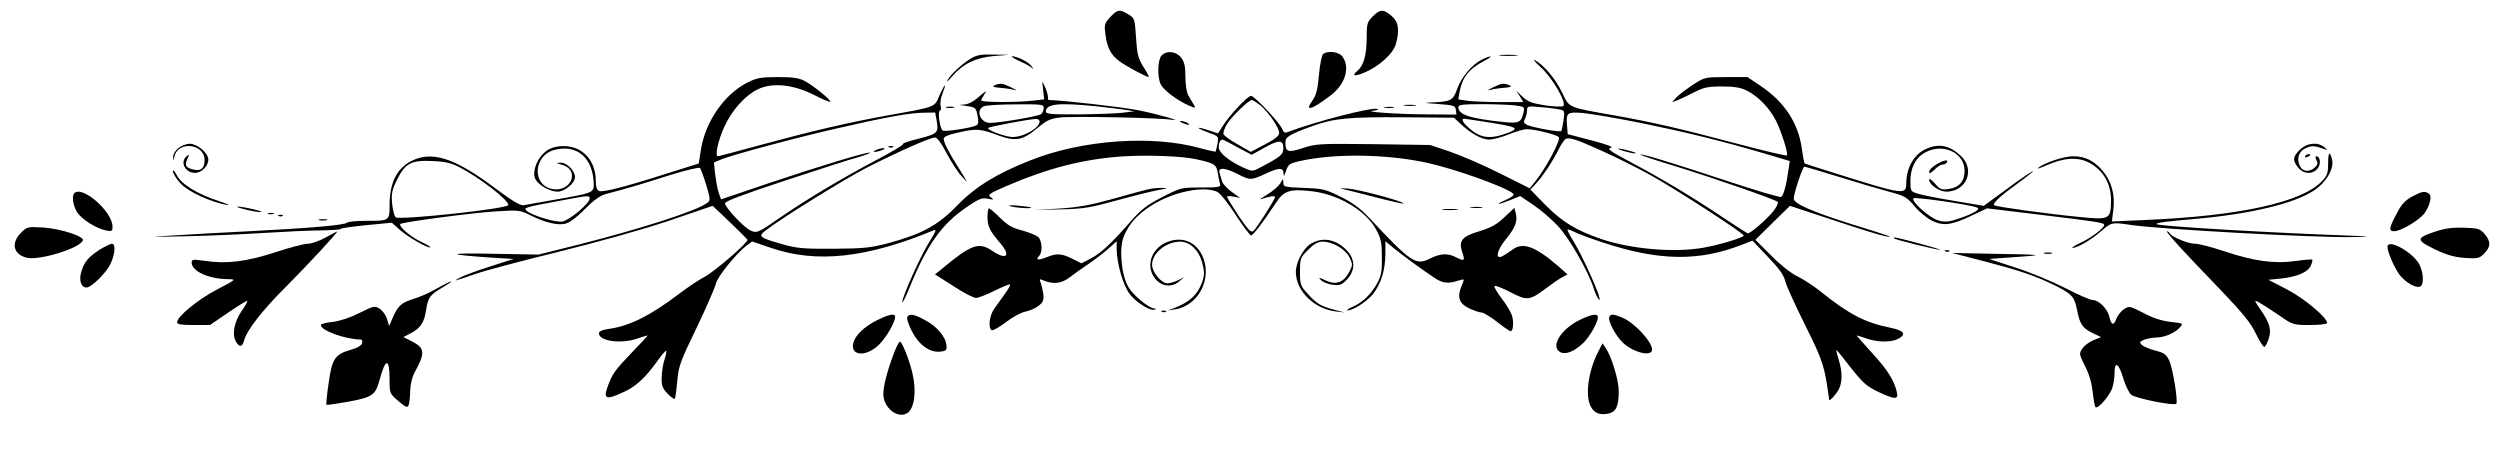 <?xml version="1.0" standalone="no"?>
<!DOCTYPE svg PUBLIC "-//W3C//DTD SVG 20010904//EN"
 "http://www.w3.org/TR/2001/REC-SVG-20010904/DTD/svg10.dtd">
<svg version="1.0" xmlns="http://www.w3.org/2000/svg"
 width="1200pt" height="222pt" viewBox="0 0 1200 222"
 preserveAspectRatio="xMidYMid meet">

<g transform="translate(0,222) scale(0.1,-0.1)"
fill="#000000" stroke="none">
<path d="M5329 2138 c-28 -30 -29 -37 -23 -83 8 -64 26 -98 66 -128 30 -23
131 -77 142 -77 3 0 -8 22 -25 48 -26 42 -31 62 -36 142 -6 90 -7 93 -37 111
-42 26 -52 24 -87 -13z"/>
<path d="M6589 2141 c-27 -27 -29 -35 -29 -106 0 -78 -15 -130 -43 -154 -32
-26 -17 -30 33 -9 69 29 137 90 150 136 19 69 13 108 -21 136 -39 33 -54 33
-90 -3z"/>
<path d="M5576 1954 c-19 -18 -22 -101 -5 -138 13 -28 81 -79 134 -102 36 -15
36 -15 23 7 -7 12 -19 31 -25 43 -7 11 -13 51 -13 87 0 52 -5 72 -21 93 -24
30 -69 35 -93 10z"/>
<path d="M6352 1962 c-7 -5 -16 -46 -21 -101 -6 -71 -14 -100 -31 -123 -41
-56 -5 -46 87 24 70 53 95 133 57 186 -16 23 -66 30 -92 14z"/>
<path d="M4660 1939 c-43 -26 -98 -77 -112 -104 -5 -11 4 -3 22 18 51 60 112
90 200 98 l75 6 -75 1 c-60 2 -82 -2 -110 -19z"/>
<path d="M7203 1953 c20 -2 54 -2 75 0 20 2 3 4 -38 4 -41 0 -58 -2 -37 -4z"/>
<path d="M4889 1929 c25 -11 52 -25 60 -32 14 -11 14 -10 1 7 -15 20 -69 46
-92 46 -7 0 7 -10 31 -21z"/>
<path d="M7113 1934 c-48 -24 -99 -85 -119 -142 -20 -56 -30 -60 -128 -64 -37
-1 -27 -3 34 -7 79 -6 85 -8 88 -28 l3 -23 -148 1 c-142 1 -310 13 -248 18 17
2 24 5 17 8 -26 10 -298 -60 -434 -112 -11 -4 -18 1 -23 15 -9 27 -133 160
-150 160 -16 0 -104 -94 -134 -142 -12 -21 -24 -38 -26 -38 -1 0 -22 7 -45 15
-24 8 -45 13 -47 11 -2 -2 19 -12 47 -22 50 -18 50 -18 44 -54 -4 -19 -8 -36
-9 -38 -1 -1 -35 6 -75 17 -230 64 -567 40 -815 -59 -162 -64 -264 -127 -350
-216 -93 -96 -170 -138 -334 -182 -84 -22 -117 -25 -261 -26 -143 -1 -176 2
-245 22 -110 31 -117 37 -81 65 79 61 376 245 486 302 154 78 305 145 328 145
11 0 30 -26 55 -74 21 -40 53 -91 73 -112 34 -38 33 -37 -9 31 -55 87 -77 130
-77 149 0 10 23 20 75 31 83 19 102 17 190 -16 79 -29 116 -22 183 35 44 37
61 46 109 52 57 7 480 -1 538 -11 62 -10 -63 26 -157 45 -71 15 -367 49 -435
50 -2 0 -3 8 -3 18 -1 9 -7 31 -15 47 -13 30 -13 30 -8 -16 l5 -46 -53 -6
c-75 -9 -249 -9 -249 1 0 4 8 19 17 32 12 18 5 14 -25 -12 -29 -26 -53 -38
-75 -40 -27 -1 -25 -2 13 -7 42 -6 45 -8 52 -45 6 -28 5 -42 -4 -47 -19 -12
-146 -32 -162 -26 -15 6 -27 97 -13 97 4 0 5 10 2 23 -3 12 1 39 10 60 8 20
13 37 10 37 -2 0 -14 -22 -26 -49 -24 -57 -13 -53 -254 -96 -187 -34 -358 -74
-601 -140 -110 -30 -204 -55 -208 -55 -16 0 2 80 32 144 37 79 99 148 159 177
69 34 170 24 269 -26 41 -21 76 -36 79 -33 7 6 -83 79 -124 100 -26 14 -58 18
-128 18 -81 0 -101 -4 -145 -26 -110 -56 -200 -184 -223 -319 l-11 -70 -147
-46 c-199 -64 -312 -93 -331 -86 -11 5 -16 20 -16 49 -1 106 -73 175 -172 166
-36 -4 -57 -13 -79 -34 -36 -34 -55 -95 -39 -124 16 -30 70 -60 106 -60 35 0
84 41 84 70 0 30 -39 70 -68 69 -26 -1 -25 -1 6 -10 91 -27 40 -138 -53 -115
-93 24 -82 160 15 186 110 30 189 -39 190 -167 0 -38 -6 -40 -195 -73 -66 -11
-130 -23 -141 -25 -16 -3 -53 19 -135 80 -185 139 -292 178 -387 140 -82 -33
-122 -104 -122 -221 0 -74 0 -74 -114 -74 -45 0 -86 -4 -91 -9 -12 -12 -178
-26 -470 -41 -121 -6 -283 -15 -360 -20 -132 -8 -128 -8 60 -4 110 2 279 10
375 16 96 6 218 12 271 12 54 1 95 4 94 7 -2 3 53 11 121 18 l125 12 39 -35
c38 -34 138 -91 146 -83 2 2 -18 14 -46 27 -49 23 -109 75 -98 85 9 9 355 55
468 61 99 6 108 5 155 -19 68 -34 130 -50 168 -41 19 4 55 30 94 70 46 46 74
66 106 74 89 23 157 43 295 87 79 25 147 41 152 37 4 -5 18 -42 30 -82 21 -71
21 -74 3 -87 -49 -37 -313 -122 -608 -197 l-200 -50 -220 4 c-222 4 -228 -3
-15 -18 l115 -7 -115 -37 c-63 -20 -128 -44 -145 -54 -32 -18 -30 -18 80 20
39 14 216 61 395 105 190 47 412 109 533 150 l208 71 82 -78 c45 -43 83 -81
85 -85 5 -12 -162 -156 -208 -179 -25 -13 -79 -49 -121 -81 -136 -103 -235
-153 -332 -167 -36 -5 -52 -12 -52 -22 0 -38 107 -52 185 -25 23 8 45 15 48
15 3 0 -31 -37 -75 -82 -83 -87 -95 -103 -118 -169 -19 -54 -4 -59 74 -23 62
27 109 70 170 156 19 27 36 46 39 44 2 -3 -1 -21 -8 -41 -7 -20 -13 -58 -14
-85 -1 -41 3 -53 28 -79 16 -17 32 -28 35 -25 3 3 8 41 12 84 6 73 14 94 93
257 47 98 88 193 92 210 6 33 97 145 146 183 l28 21 91 -31 c218 -75 459 -49
782 85 14 6 8 -8 -19 -51 -41 -63 -134 -269 -133 -294 0 -8 15 21 33 65 85
209 155 308 275 390 60 41 74 47 103 41 29 -6 30 -5 14 7 -17 12 -10 17 75 54
197 85 367 129 554 142 121 8 290 2 360 -14 84 -19 93 -24 100 -63 3 -20 8
-45 11 -54 5 -16 -4 -18 -91 -18 -96 0 -98 -1 -186 -46 -74 -38 -101 -59 -152
-117 -92 -105 -141 -151 -191 -178 l-45 -23 -44 22 c-52 26 -75 27 -124 7 -38
-16 -55 -13 -35 7 18 18 14 73 -5 91 -10 8 -45 22 -77 31 -46 11 -70 25 -105
60 -26 26 -50 46 -54 46 -4 0 -7 -19 -7 -43 0 -43 11 -66 62 -125 52 -61 29
-82 -39 -36 -65 44 -100 32 -246 -90 l-29 -23 88 -56 c48 -32 97 -57 109 -57
11 0 52 16 90 35 38 19 71 32 73 30 3 -3 -8 -23 -24 -45 -16 -22 -39 -54 -51
-71 -24 -33 -31 -93 -13 -104 6 -3 36 14 68 38 32 25 73 47 93 51 21 4 49 16
64 28 22 17 26 27 23 57 -3 20 -9 45 -13 55 -7 17 -6 18 11 11 49 -21 88 -17
129 14 22 17 64 47 94 67 29 20 71 52 92 71 l39 35 0 -36 c0 -66 30 -173 61
-215 29 -41 101 -86 122 -77 8 3 8 5 -1 5 -28 2 -103 63 -126 104 -34 58 -45
185 -22 242 26 61 64 104 129 146 103 67 253 99 320 68 13 -6 53 -55 88 -110
35 -54 69 -99 74 -99 10 0 57 62 118 154 39 61 66 70 174 58 128 -15 258 -92
308 -183 24 -44 28 -64 28 -133 1 -65 -3 -89 -20 -121 -30 -56 -69 -94 -117
-116 -23 -10 -35 -19 -28 -19 27 0 91 41 121 77 39 47 61 118 61 196 l0 59 41
-34 c44 -35 116 -89 189 -138 45 -31 68 -34 127 -15 23 7 23 7 8 -29 -22 -53
-11 -84 39 -107 22 -10 48 -19 57 -19 9 0 43 -20 75 -45 31 -25 61 -45 65 -45
12 0 16 42 7 74 -4 15 -26 53 -49 82 -23 30 -39 58 -35 61 4 4 38 -10 77 -30
81 -42 91 -40 174 22 28 21 61 44 75 51 l24 13 -44 39 c-111 96 -171 118 -221
79 -13 -10 -34 -23 -46 -30 -39 -20 -29 27 17 83 44 54 55 83 46 122 l-7 26
-48 -45 c-37 -35 -65 -50 -120 -67 -84 -25 -101 -46 -82 -101 14 -41 10 -44
-28 -25 -41 22 -76 20 -127 -5 -68 -35 -90 -20 -295 199 -41 43 -79 71 -135
98 -72 36 -86 39 -176 42 -93 4 -98 5 -98 25 -1 21 -1 21 -14 -2 -8 -14 -36
-38 -62 -54 -27 -16 -41 -26 -31 -23 43 14 67 18 67 10 0 -11 -88 -150 -104
-163 -11 -9 -24 5 -70 72 -31 47 -56 88 -56 92 0 4 14 5 32 1 l31 -6 -41 29
c-22 17 -43 39 -46 50 -3 12 -9 30 -12 41 -8 28 24 26 86 -5 61 -31 65 -31
132 0 67 31 88 32 89 3 0 -18 3 -15 12 12 11 31 17 36 67 47 162 37 415 34
608 -8 138 -30 385 -119 416 -149 6 -6 -8 -17 -35 -29 -57 -25 -44 -27 19 -2
l49 20 65 -44 c36 -24 89 -70 120 -104 54 -60 144 -218 168 -296 14 -44 37
-77 25 -35 -14 47 -82 195 -118 255 -20 32 -35 61 -33 63 2 2 17 -3 33 -11 15
-8 76 -31 134 -50 271 -90 463 -93 672 -11 l49 19 73 -77 c55 -57 77 -87 85
-120 6 -23 50 -119 97 -213 84 -170 91 -190 113 -354 1 -9 33 25 46 50 18 35
18 83 0 142 -8 26 -13 47 -11 47 2 0 33 -38 69 -85 57 -72 76 -89 130 -115 82
-39 100 -39 91 -2 -13 57 -47 110 -121 190 -41 45 -74 82 -71 82 2 0 24 -7 47
-15 52 -18 116 -19 150 -2 43 22 31 40 -36 54 -121 24 -198 64 -334 173 -35
28 -87 62 -115 75 -29 14 -81 55 -124 99 l-75 75 83 82 83 81 212 -70 c116
-39 227 -73 246 -76 45 -7 31 -2 -165 59 -187 59 -275 98 -275 121 0 26 43
154 51 154 4 0 79 -22 166 -49 87 -27 195 -59 240 -71 76 -20 86 -26 123 -70
22 -27 60 -58 85 -70 54 -26 92 -21 191 26 l72 34 248 -30 c284 -34 314 -39
314 -50 0 -15 -64 -63 -115 -86 -27 -13 -44 -24 -37 -24 23 0 89 38 137 80 51
44 51 44 145 30 148 -21 876 -61 1060 -58 77 1 91 3 40 5 -429 15 -967 47
-978 57 -6 7 45 13 193 26 258 23 467 73 561 135 60 39 99 106 88 149 -11 45
-19 36 -19 -19 0 -46 -4 -58 -30 -85 -96 -101 -396 -167 -849 -186 l-159 -7 7
55 c9 74 -8 137 -52 189 -41 48 -84 69 -141 69 -43 0 -135 -30 -167 -55 -10
-8 7 -3 38 11 86 38 152 42 208 12 66 -36 103 -100 103 -179 -1 -93 -6 -95
-155 -80 -155 15 -400 49 -406 56 -9 8 29 44 103 97 38 29 75 56 80 62 19 19
-51 -28 -141 -95 l-92 -67 -143 24 c-79 13 -159 29 -176 35 -32 10 -33 13 -33
62 0 57 23 106 62 130 87 55 198 8 198 -83 0 -51 -26 -80 -76 -87 -36 -5 -43
-2 -67 27 -17 19 -27 26 -27 16 0 -22 49 -56 82 -56 97 0 141 106 70 172 -54
50 -103 61 -165 34 -59 -25 -97 -90 -97 -169 0 -52 -19 -50 -305 40 -99 31
-181 57 -183 59 -2 1 -8 33 -13 70 -17 124 -84 226 -200 303 l-61 41 -103 0
c-101 0 -102 0 -161 -38 -32 -22 -68 -49 -79 -61 l-19 -22 26 10 c15 6 51 23
80 38 45 23 65 28 133 28 59 0 90 -5 120 -20 53 -26 109 -84 139 -143 27 -53
61 -161 53 -168 -3 -3 -108 22 -234 55 -278 74 -404 103 -593 137 -228 40
-216 35 -252 110 -31 65 -87 132 -130 155 -13 7 0 -9 29 -35 55 -50 124 -170
107 -185 -5 -4 -44 -3 -86 3 -63 10 -83 17 -109 41 l-32 30 18 -27 17 -28
-109 0 c-61 0 -131 3 -157 6 l-46 7 6 36 c13 70 45 111 119 149 47 25 36 29
-12 6z m-1063 -220 c40 -34 90 -107 90 -132 0 -14 -20 -30 -68 -55 l-68 -36
-63 36 c-34 19 -65 41 -68 49 -3 7 5 29 16 48 23 37 105 116 120 116 5 0 23
-12 41 -26z m-1040 -13 c0 -10 -6 -23 -13 -29 -11 -10 -200 -42 -245 -42 -47
0 -71 63 -29 80 12 5 82 9 155 9 123 1 132 0 132 -18z m250 9 c52 -6 115 -13
140 -17 l45 -7 -55 -7 c-30 -4 -126 -7 -212 -8 -124 -1 -158 2 -158 12 0 39
59 45 240 27z m2013 4 c44 -6 46 -8 40 -33 -11 -49 -22 -54 -93 -47 -164 17
-220 35 -220 72 0 11 22 14 114 14 62 0 134 -3 159 -6z m220 -21 c16 -4 18
-11 12 -51 -4 -26 -9 -49 -11 -51 -7 -7 -143 18 -165 30 -15 8 -17 14 -9 29 5
10 10 28 10 40 0 21 3 22 73 15 39 -3 80 -9 90 -12z m-2998 -47 c12 -63 7 -68
-83 -91 -46 -11 -81 -23 -77 -26 3 -4 -54 -38 -128 -77 -160 -84 -339 -191
-462 -276 -108 -75 -113 -77 -145 -61 -33 17 -120 110 -120 129 0 10 85 42
288 109 158 52 315 103 350 112 34 10 61 20 58 22 -6 7 -238 -63 -488 -147
l-227 -77 -11 31 c-6 17 -13 57 -17 88 l-6 58 38 16 c55 22 367 106 558 149
230 53 343 73 409 74 l57 1 6 -34z m3380 -16 c215 -44 384 -85 588 -145 l128
-38 -7 -46 c-9 -67 -23 -119 -34 -126 -6 -4 -126 32 -268 79 -285 94 -402 129
-408 124 -2 -2 74 -28 168 -56 185 -57 478 -159 491 -171 4 -4 -4 -22 -18 -41
-25 -34 -111 -110 -125 -110 -4 0 -58 35 -121 77 -137 92 -294 187 -448 268
-92 49 -109 61 -90 65 16 4 -12 15 -91 36 l-115 30 -3 38 c-6 66 -1 70 81 63
39 -4 162 -25 272 -47z m-868 -1 c51 -49 105 -79 140 -79 18 0 61 11 95 25 34
14 73 25 87 25 38 0 141 -26 153 -38 12 -12 -63 -152 -113 -213 l-26 -33 -144
72 c-79 40 -187 86 -239 104 l-95 32 -273 4 c-259 3 -277 2 -339 -19 -71 -23
-83 -19 -83 28 0 26 20 38 130 78 104 37 170 44 442 42 l237 -2 28 -26z
m-2017 8 c0 -34 -89 -81 -139 -74 -43 6 -116 35 -108 43 6 6 196 42 230 43 9
1 17 -5 17 -12z m2140 -2 c165 -26 172 -31 87 -60 -67 -23 -115 -15 -162 27
-33 28 -44 48 -27 48 4 0 50 -7 102 -15z m563 -141 c65 -29 169 -81 230 -115
116 -64 447 -278 447 -290 0 -9 -122 -46 -194 -58 -139 -25 -347 -7 -491 42
-121 42 -185 81 -265 161 l-74 76 25 27 c34 36 80 106 109 163 12 25 28 48 34
52 17 11 51 0 179 -58z m-1753 19 l68 -36 56 31 c73 42 96 42 96 2 0 -32 -11
-41 -107 -92 -41 -22 -41 -22 -84 -3 -70 32 -119 72 -119 98 0 22 7 37 18 37
3 0 35 -16 72 -37z m-3740 -93 c99 -50 240 -159 240 -184 0 -18 -526 -74 -541
-59 -7 7 -14 37 -17 68 -4 45 0 64 23 111 39 80 69 96 170 91 58 -2 92 -10
125 -27z m630 -154 c0 -22 -96 -103 -130 -109 -31 -7 -151 30 -173 52 -14 14
-7 16 148 45 159 30 155 29 155 12z m6659 -42 c21 -7 -13 -28 -86 -53 -50 -17
-67 -18 -99 -9 -41 11 -130 90 -120 106 5 8 266 -29 305 -44z"/>
<path d="M4268 1513 c7 -3 16 -2 19 1 4 3 -2 6 -13 5 -11 0 -14 -3 -6 -6z"/>
<path d="M4205 1500 c-13 -5 -14 -9 -5 -9 8 0 24 4 35 9 13 5 14 9 5 9 -8 0
-24 -4 -35 -9z"/>
<path d="M7775 1501 c11 -4 36 -11 55 -15 24 -4 29 -3 15 3 -11 4 -36 11 -55
15 -24 4 -29 3 -15 -3z"/>
<path d="M4775 1811 c-15 -6 -8 -10 30 -13 28 -2 59 -8 70 -11 11 -4 2 2 -20
13 -44 21 -51 22 -80 11z"/>
<path d="M7165 1800 c-22 -11 -31 -17 -20 -13 11 3 43 9 70 11 38 3 45 7 30
13 -29 11 -36 10 -80 -11z"/>
<path d="M6743 1713 c15 -2 37 -2 50 0 12 2 0 4 -28 4 -27 0 -38 -2 -22 -4z"/>
<path d="M4543 1703 c9 -2 25 -2 35 0 9 3 1 5 -18 5 -19 0 -27 -2 -17 -5z"/>
<path d="M6648 1703 c12 -2 30 -2 40 0 9 3 -1 5 -23 4 -22 0 -30 -2 -17 -4z"/>
<path d="M5675 1630 c27 -12 43 -12 25 0 -8 5 -22 9 -30 9 -10 0 -8 -3 5 -9z"/>
<path d="M856 1509 c-15 -12 -25 -29 -25 -42 2 -22 2 -22 6 0 15 79 147 64
145 -17 -1 -39 -17 -52 -52 -44 -38 8 -45 20 -31 50 11 24 10 26 -3 14 -34
-27 -7 -80 40 -80 31 0 64 33 64 64 0 31 -53 76 -89 76 -16 0 -40 -9 -55 -21z"/>
<path d="M11039 1501 c-34 -35 -36 -49 -8 -85 28 -36 79 -34 99 4 11 20 4 50
-11 50 -6 0 -6 -8 0 -19 8 -14 6 -22 -8 -35 -26 -24 -60 -20 -72 8 -17 36 -4
72 31 86 28 12 39 11 85 -5 20 -7 20 -6 1 9 -32 26 -83 20 -117 -13z"/>
<path d="M11065 1470 c-3 -6 1 -7 9 -4 18 7 21 14 7 14 -6 0 -13 -4 -16 -10z"/>
<path d="M9293 1430 c-18 -11 -33 -26 -33 -34 0 -11 7 -8 25 9 13 14 31 25 39
25 8 0 18 5 21 10 10 17 -18 11 -52 -10z"/>
<path d="M830 1398 c0 -10 16 -36 36 -58 36 -40 145 -90 224 -104 19 -3 1 5
-40 19 -103 33 -181 82 -202 125 -10 20 -18 27 -18 18z"/>
<path d="M5505 1310 c-16 -4 -91 -24 -165 -45 -103 -29 -163 -40 -255 -46
l-120 -7 125 3 c110 2 143 8 270 43 80 22 170 44 200 50 51 9 52 9 15 10 -22
0 -53 -3 -70 -8z"/>
<path d="M6440 1314 c14 -3 85 -21 159 -40 73 -19 135 -33 138 -31 8 8 -214
68 -267 72 -30 2 -44 2 -30 -1z"/>
<path d="M357 1293 c-13 -13 -7 -58 12 -90 22 -35 91 -79 139 -89 29 -6 32 -4
32 19 0 71 -145 198 -183 160z"/>
<path d="M11579 1277 c-32 -17 -51 -37 -70 -73 -42 -77 -45 -94 -17 -94 32 0
122 54 146 87 27 39 37 84 20 94 -20 13 -31 11 -79 -14z"/>
<path d="M4850 1230 c25 -8 107 -13 99 -6 -2 2 -31 6 -64 9 -37 3 -51 2 -35
-3z"/>
<path d="M1175 1215 c28 -7 61 -13 75 -13 14 0 -2 6 -35 14 -76 17 -107 16
-40 -1z"/>
<path d="M7063 1223 c15 -2 37 -2 50 0 12 2 0 4 -28 4 -27 0 -38 -2 -22 -4z"/>
<path d="M6928 1213 c17 -2 47 -2 65 0 17 2 3 4 -33 4 -36 0 -50 -2 -32 -4z"/>
<path d="M1288 1193 c6 -2 18 -2 25 0 6 3 1 5 -13 5 -14 0 -19 -2 -12 -5z"/>
<path d="M1338 1183 c7 -3 16 -2 19 1 4 3 -2 6 -13 5 -11 0 -14 -3 -6 -6z"/>
<path d="M1533 1163 c9 -2 25 -2 35 0 9 3 1 5 -18 5 -19 0 -27 -2 -17 -5z"/>
<path d="M100 1102 c-48 -49 -36 -103 28 -119 60 -15 259 46 270 84 5 19 -107
55 -190 61 -75 4 -78 4 -108 -26z"/>
<path d="M11694 1110 c-98 -32 -99 -42 -8 -86 58 -28 94 -38 145 -42 62 -4 69
-3 93 21 32 32 33 58 2 94 -22 25 -31 28 -97 30 -53 2 -92 -3 -135 -17z"/>
<path d="M1561 1079 c-29 -16 -67 -29 -84 -29 -17 0 -87 -18 -156 -41 -139
-45 -233 -57 -338 -41 -56 8 -63 7 -63 -8 0 -42 81 -79 175 -80 40 -1 39 -1
-54 -50 -91 -47 -191 -130 -191 -157 0 -10 21 -13 79 -13 l79 0 88 60 c48 33
89 58 91 56 2 -2 -10 -25 -28 -50 -35 -53 -46 -110 -27 -145 16 -29 31 -28 39
3 14 52 88 147 208 266 105 106 250 262 239 259 -2 0 -27 -14 -57 -30z"/>
<path d="M10459 1039 c36 -40 127 -135 202 -213 107 -112 142 -155 168 -209
18 -37 36 -65 41 -62 5 3 14 21 20 40 14 43 5 75 -41 141 -29 43 -30 45 -8 34
13 -7 56 -35 95 -61 70 -49 71 -49 152 -49 46 0 82 4 82 10 0 26 -111 119
-193 161 l-89 46 61 6 c79 9 128 30 143 62 6 14 9 27 7 29 -2 2 -39 -1 -82 -7
-99 -14 -197 -1 -341 47 -59 20 -121 36 -139 36 -34 0 -110 31 -121 49 -4 6
-11 11 -15 11 -4 0 22 -32 58 -71z"/>
<path d="M9091 1076 c6 -7 206 -56 221 -55 13 1 -198 58 -216 59 -5 0 -7 -2
-5 -4z"/>
<path d="M5591 1053 c-70 -35 -91 -117 -45 -172 31 -37 79 -42 115 -11 l24 20
-30 -15 c-16 -8 -40 -15 -52 -15 -28 0 -73 54 -73 89 0 56 67 111 135 111 46
0 88 -40 104 -96 15 -53 14 -72 -8 -120 -20 -44 -58 -76 -118 -100 l-38 -14
35 5 c115 18 182 152 130 260 -34 70 -106 94 -179 58z"/>
<path d="M6292 1050 c-36 -22 -71 -88 -72 -133 -1 -92 86 -179 192 -192 l43
-5 -50 13 c-67 18 -85 29 -128 77 -35 38 -37 44 -37 106 0 64 2 68 39 105 29
29 47 39 70 39 49 0 109 -36 129 -76 16 -34 15 -37 -3 -72 -27 -49 -63 -61
-112 -38 -34 16 -36 16 -22 1 9 -9 34 -19 55 -22 33 -4 44 -1 66 22 54 54 43
121 -29 170 -46 31 -96 32 -141 5z"/>
<path d="M479 1022 c-55 -36 -73 -57 -88 -104 -14 -41 -2 -78 24 -78 24 0 97
72 116 115 22 47 25 95 6 95 -7 0 -33 -13 -58 -28z"/>
<path d="M11460 1035 c0 -25 32 -98 57 -133 27 -36 78 -66 99 -58 21 8 17 73
-6 112 -37 59 -150 119 -150 79z"/>
<path d="M9338 1013 c7 -3 16 -2 19 1 4 3 -2 6 -13 5 -11 0 -14 -3 -6 -6z"/>
<path d="M9512 969 c177 -46 253 -71 345 -116 88 -43 100 -56 113 -121 12 -67
27 -88 75 -111 l40 -19 -37 -15 c-20 -8 -44 -27 -53 -40 -16 -24 -15 -28 13
-84 20 -38 32 -81 37 -125 4 -37 10 -70 14 -73 13 -8 71 60 81 96 6 18 10 51
10 72 0 57 21 42 42 -30 10 -33 27 -68 37 -77 20 -18 205 -55 217 -44 10 10
-17 172 -34 208 -14 29 -25 37 -66 47 -27 7 -56 19 -65 27 -13 13 -11 16 13
26 15 5 41 10 57 10 38 0 89 22 112 48 18 20 18 20 -45 27 -42 5 -85 19 -130
43 -66 34 -68 34 -93 18 -15 -10 -31 -31 -37 -47 -12 -34 -24 -30 -33 10 -8
38 -51 81 -80 81 -12 0 -70 25 -129 56 -59 30 -165 75 -237 98 l-131 43 124 9
c152 10 135 12 -110 16 l-193 4 143 -37z"/>
<path d="M9813 1003 c9 -2 25 -2 35 0 9 3 1 5 -18 5 -19 0 -27 -2 -17 -5z"/>
<path d="M2095 834 c-33 -19 -83 -41 -111 -49 -58 -18 -74 -33 -99 -90 l-17
-40 -10 32 c-4 18 -20 40 -34 50 -25 16 -28 16 -98 -19 -43 -22 -94 -39 -128
-43 -32 -3 -58 -10 -58 -15 0 -27 118 -69 193 -70 5 0 7 -8 5 -17 -2 -11 -22
-23 -57 -33 -74 -21 -88 -44 -104 -162 -8 -54 -12 -99 -10 -101 2 -2 49 5 106
15 114 21 129 32 148 101 29 109 49 112 49 7 0 -68 0 -69 42 -105 38 -32 43
-34 50 -18 3 10 7 41 7 68 1 29 9 64 20 85 53 96 51 119 -11 151 l-42 21 37
19 c45 24 63 50 72 109 10 63 18 74 77 109 29 17 49 30 43 30 -5 0 -37 -16
-70 -35z"/>
<path d="M5578 723 c7 -3 16 -2 19 1 4 3 -2 6 -13 5 -11 0 -14 -3 -6 -6z"/>
<path d="M4212 684 c-63 -31 -107 -73 -116 -110 -15 -59 52 -69 114 -17 31 26
73 90 85 131 9 30 -16 29 -83 -4z"/>
<path d="M4355 699 c-4 -5 5 -35 20 -65 33 -67 86 -107 137 -102 29 3 33 6 31
30 -3 40 -45 91 -102 121 -52 29 -76 33 -86 16z"/>
<path d="M7582 684 c-91 -45 -141 -128 -93 -154 26 -14 66 2 110 43 32 31 70
98 71 125 0 19 -31 14 -88 -14z"/>
<path d="M7725 700 c-10 -16 30 -93 66 -126 51 -47 139 -68 139 -32 0 38 -84
128 -142 153 -44 18 -55 19 -63 5z"/>
<path d="M4292 528 c-34 -91 -52 -160 -52 -199 0 -67 70 -122 116 -91 33 22
44 103 24 189 -14 62 -50 153 -60 153 -5 0 -17 -24 -28 -52z"/>
<path d="M7671 531 c-47 -91 -63 -209 -36 -261 17 -33 43 -44 86 -35 37 8 49
36 49 108 0 53 -35 167 -63 207 l-15 22 -21 -41z"/>
</g>
</svg>
